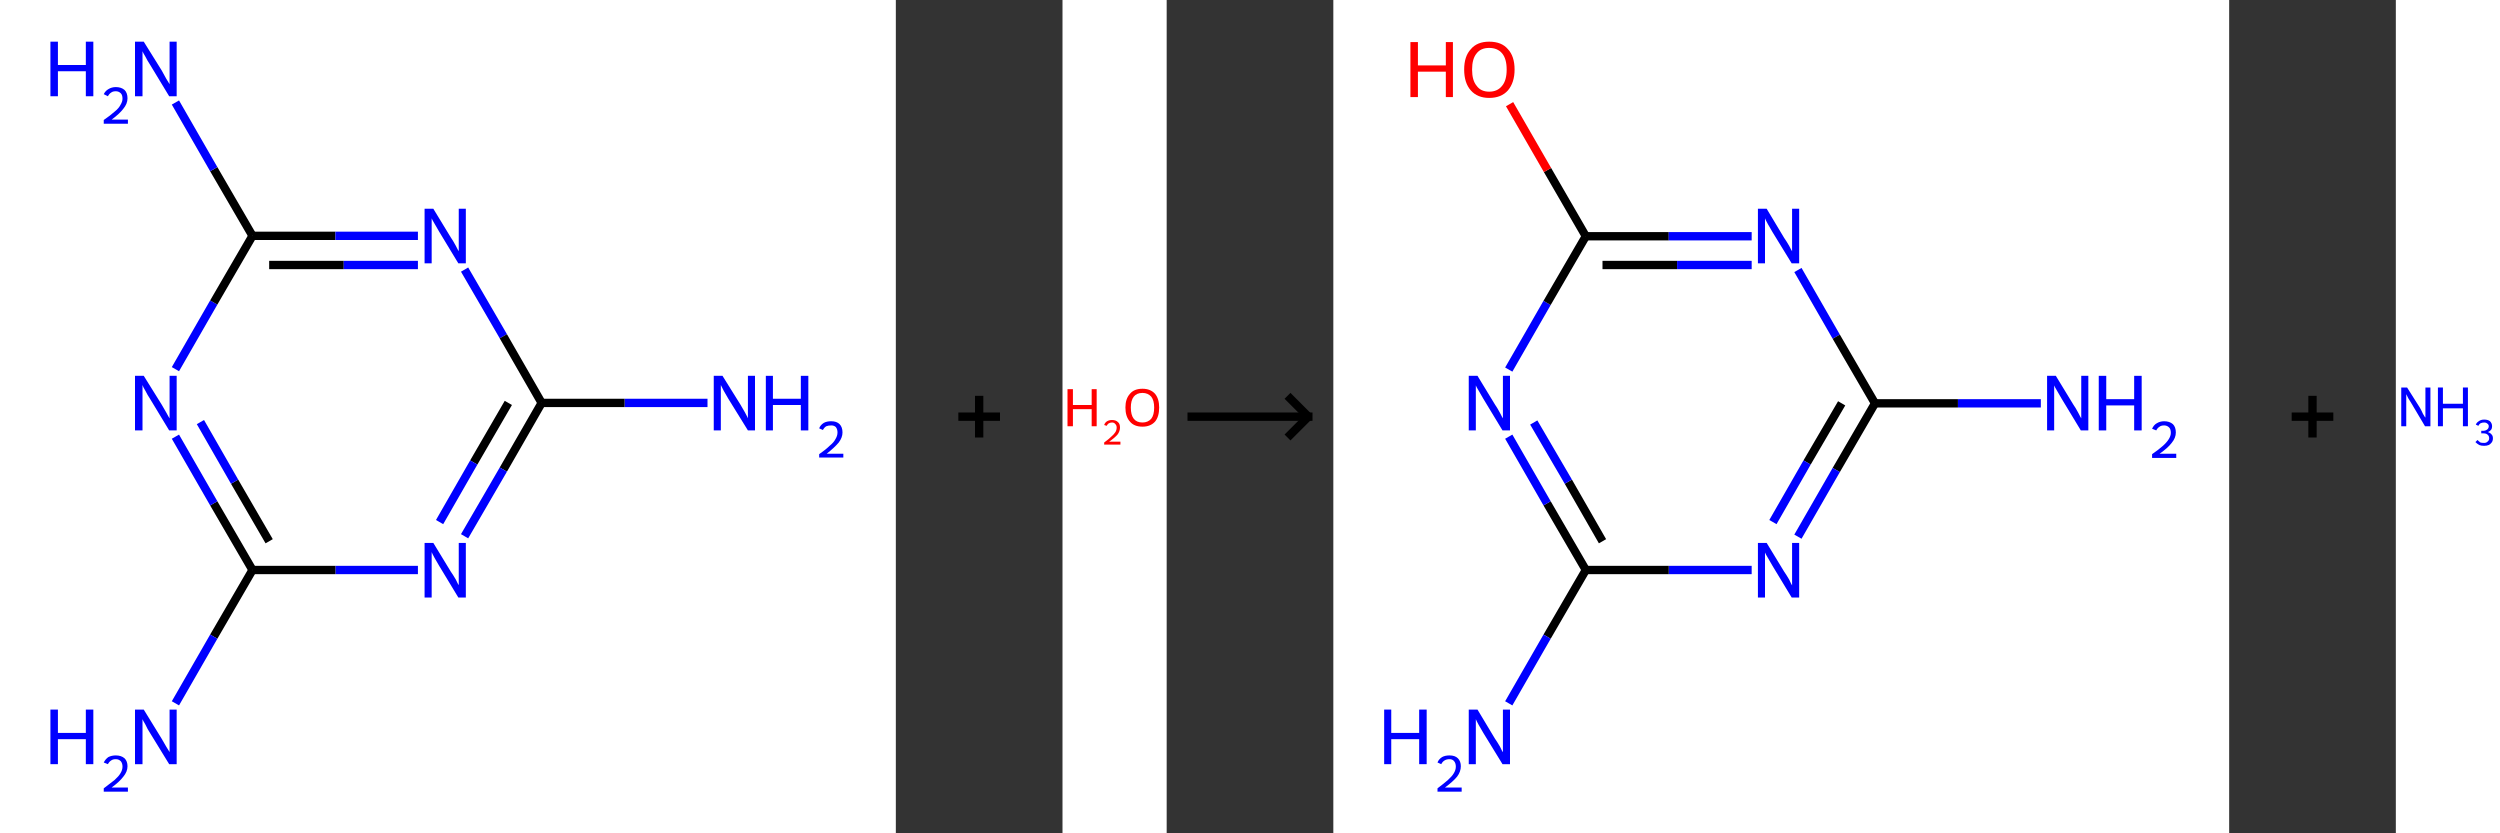 <?xml version='1.0' encoding='ASCII' standalone='yes'?>
<svg xmlns="http://www.w3.org/2000/svg" xmlns:xlink="http://www.w3.org/1999/xlink" version="1.1" width="600.0px" viewBox="0 0 600.0 200.0" height="200.0px">
  <rect x="0" y="0" width="600.0" height="200.0" fill="#333333" stroke="none"/>
  <g>
    <g transform="translate(0, 0) scale(1 1) "><!-- END OF HEADER -->
<rect style="opacity:1.0;fill:#FFFFFF;stroke:none" width="215.0" height="200.0" x="0.0" y="0.0"> </rect>
<path class="bond-0 atom-0 atom-1" d="M 169.8,96.7 L 149.9,96.7" style="fill:none;fill-rule:evenodd;stroke:#0000FF;stroke-width:2.0px;stroke-linecap:butt;stroke-linejoin:miter;stroke-opacity:1"/>
<path class="bond-0 atom-0 atom-1" d="M 149.9,96.7 L 130.0,96.7" style="fill:none;fill-rule:evenodd;stroke:#000000;stroke-width:2.0px;stroke-linecap:butt;stroke-linejoin:miter;stroke-opacity:1"/>
<path class="bond-1 atom-1 atom-2" d="M 130.0,96.7 L 120.8,112.7" style="fill:none;fill-rule:evenodd;stroke:#000000;stroke-width:2.0px;stroke-linecap:butt;stroke-linejoin:miter;stroke-opacity:1"/>
<path class="bond-1 atom-1 atom-2" d="M 120.8,112.7 L 111.5,128.7" style="fill:none;fill-rule:evenodd;stroke:#0000FF;stroke-width:2.0px;stroke-linecap:butt;stroke-linejoin:miter;stroke-opacity:1"/>
<path class="bond-1 atom-1 atom-2" d="M 122.0,96.7 L 113.7,111.0" style="fill:none;fill-rule:evenodd;stroke:#000000;stroke-width:2.0px;stroke-linecap:butt;stroke-linejoin:miter;stroke-opacity:1"/>
<path class="bond-1 atom-1 atom-2" d="M 113.7,111.0 L 105.5,125.3" style="fill:none;fill-rule:evenodd;stroke:#0000FF;stroke-width:2.0px;stroke-linecap:butt;stroke-linejoin:miter;stroke-opacity:1"/>
<path class="bond-2 atom-2 atom-3" d="M 100.3,136.8 L 80.5,136.8" style="fill:none;fill-rule:evenodd;stroke:#0000FF;stroke-width:2.0px;stroke-linecap:butt;stroke-linejoin:miter;stroke-opacity:1"/>
<path class="bond-2 atom-2 atom-3" d="M 80.5,136.8 L 60.6,136.8" style="fill:none;fill-rule:evenodd;stroke:#000000;stroke-width:2.0px;stroke-linecap:butt;stroke-linejoin:miter;stroke-opacity:1"/>
<path class="bond-3 atom-3 atom-4" d="M 60.6,136.8 L 51.3,152.8" style="fill:none;fill-rule:evenodd;stroke:#000000;stroke-width:2.0px;stroke-linecap:butt;stroke-linejoin:miter;stroke-opacity:1"/>
<path class="bond-3 atom-3 atom-4" d="M 51.3,152.8 L 42.1,168.8" style="fill:none;fill-rule:evenodd;stroke:#0000FF;stroke-width:2.0px;stroke-linecap:butt;stroke-linejoin:miter;stroke-opacity:1"/>
<path class="bond-4 atom-3 atom-5" d="M 60.6,136.8 L 51.3,120.8" style="fill:none;fill-rule:evenodd;stroke:#000000;stroke-width:2.0px;stroke-linecap:butt;stroke-linejoin:miter;stroke-opacity:1"/>
<path class="bond-4 atom-3 atom-5" d="M 51.3,120.8 L 42.1,104.8" style="fill:none;fill-rule:evenodd;stroke:#0000FF;stroke-width:2.0px;stroke-linecap:butt;stroke-linejoin:miter;stroke-opacity:1"/>
<path class="bond-4 atom-3 atom-5" d="M 64.6,129.9 L 56.3,115.6" style="fill:none;fill-rule:evenodd;stroke:#000000;stroke-width:2.0px;stroke-linecap:butt;stroke-linejoin:miter;stroke-opacity:1"/>
<path class="bond-4 atom-3 atom-5" d="M 56.3,115.6 L 48.1,101.3" style="fill:none;fill-rule:evenodd;stroke:#0000FF;stroke-width:2.0px;stroke-linecap:butt;stroke-linejoin:miter;stroke-opacity:1"/>
<path class="bond-5 atom-5 atom-6" d="M 42.1,88.6 L 51.3,72.6" style="fill:none;fill-rule:evenodd;stroke:#0000FF;stroke-width:2.0px;stroke-linecap:butt;stroke-linejoin:miter;stroke-opacity:1"/>
<path class="bond-5 atom-5 atom-6" d="M 51.3,72.6 L 60.6,56.6" style="fill:none;fill-rule:evenodd;stroke:#000000;stroke-width:2.0px;stroke-linecap:butt;stroke-linejoin:miter;stroke-opacity:1"/>
<path class="bond-6 atom-6 atom-7" d="M 60.6,56.6 L 51.3,40.6" style="fill:none;fill-rule:evenodd;stroke:#000000;stroke-width:2.0px;stroke-linecap:butt;stroke-linejoin:miter;stroke-opacity:1"/>
<path class="bond-6 atom-6 atom-7" d="M 51.3,40.6 L 42.1,24.6" style="fill:none;fill-rule:evenodd;stroke:#0000FF;stroke-width:2.0px;stroke-linecap:butt;stroke-linejoin:miter;stroke-opacity:1"/>
<path class="bond-7 atom-6 atom-8" d="M 60.6,56.6 L 80.5,56.6" style="fill:none;fill-rule:evenodd;stroke:#000000;stroke-width:2.0px;stroke-linecap:butt;stroke-linejoin:miter;stroke-opacity:1"/>
<path class="bond-7 atom-6 atom-8" d="M 80.5,56.6 L 100.3,56.6" style="fill:none;fill-rule:evenodd;stroke:#0000FF;stroke-width:2.0px;stroke-linecap:butt;stroke-linejoin:miter;stroke-opacity:1"/>
<path class="bond-7 atom-6 atom-8" d="M 64.6,63.6 L 82.5,63.6" style="fill:none;fill-rule:evenodd;stroke:#000000;stroke-width:2.0px;stroke-linecap:butt;stroke-linejoin:miter;stroke-opacity:1"/>
<path class="bond-7 atom-6 atom-8" d="M 82.5,63.6 L 100.3,63.6" style="fill:none;fill-rule:evenodd;stroke:#0000FF;stroke-width:2.0px;stroke-linecap:butt;stroke-linejoin:miter;stroke-opacity:1"/>
<path class="bond-8 atom-8 atom-1" d="M 111.5,64.7 L 120.8,80.7" style="fill:none;fill-rule:evenodd;stroke:#0000FF;stroke-width:2.0px;stroke-linecap:butt;stroke-linejoin:miter;stroke-opacity:1"/>
<path class="bond-8 atom-8 atom-1" d="M 120.8,80.7 L 130.0,96.7" style="fill:none;fill-rule:evenodd;stroke:#000000;stroke-width:2.0px;stroke-linecap:butt;stroke-linejoin:miter;stroke-opacity:1"/>
<path class="atom-0" d="M 173.4 90.2 L 177.7 97.1 Q 178.1 97.8, 178.8 99.0 Q 179.5 100.3, 179.5 100.4 L 179.5 90.2 L 181.2 90.2 L 181.2 103.3 L 179.5 103.3 L 174.8 95.7 Q 174.3 94.8, 173.7 93.8 Q 173.2 92.8, 173.0 92.4 L 173.0 103.3 L 171.3 103.3 L 171.3 90.2 L 173.4 90.2 " fill="#0000FF"/>
<path class="atom-0" d="M 183.8 90.2 L 185.5 90.2 L 185.5 95.7 L 192.2 95.7 L 192.2 90.2 L 194.0 90.2 L 194.0 103.3 L 192.2 103.3 L 192.2 97.2 L 185.5 97.2 L 185.5 103.3 L 183.8 103.3 L 183.8 90.2 " fill="#0000FF"/>
<path class="atom-0" d="M 196.6 102.8 Q 196.9 102.0, 197.7 101.5 Q 198.4 101.1, 199.5 101.1 Q 200.8 101.1, 201.5 101.8 Q 202.2 102.5, 202.2 103.8 Q 202.2 105.0, 201.3 106.2 Q 200.3 107.4, 198.4 108.9 L 202.4 108.9 L 202.4 109.8 L 196.6 109.8 L 196.6 109.0 Q 198.2 107.9, 199.1 107.0 Q 200.1 106.2, 200.5 105.4 Q 201.0 104.6, 201.0 103.8 Q 201.0 103.0, 200.6 102.5 Q 200.2 102.1, 199.5 102.1 Q 198.8 102.1, 198.3 102.3 Q 197.8 102.6, 197.5 103.2 L 196.6 102.8 " fill="#0000FF"/>
<path class="atom-2" d="M 104.0 130.3 L 108.2 137.2 Q 108.7 137.9, 109.4 139.1 Q 110.0 140.4, 110.1 140.4 L 110.1 130.3 L 111.8 130.3 L 111.8 143.4 L 110.0 143.4 L 105.4 135.8 Q 104.9 134.9, 104.3 133.9 Q 103.7 132.8, 103.6 132.5 L 103.6 143.4 L 101.9 143.4 L 101.9 130.3 L 104.0 130.3 " fill="#0000FF"/>
<path class="atom-4" d="M 12.1 170.3 L 13.9 170.3 L 13.9 175.9 L 20.6 175.9 L 20.6 170.3 L 22.4 170.3 L 22.4 183.4 L 20.6 183.4 L 20.6 177.4 L 13.9 177.4 L 13.9 183.4 L 12.1 183.4 L 12.1 170.3 " fill="#0000FF"/>
<path class="atom-4" d="M 24.9 183.0 Q 25.3 182.2, 26.0 181.7 Q 26.8 181.3, 27.8 181.3 Q 29.1 181.3, 29.9 182.0 Q 30.6 182.7, 30.6 183.9 Q 30.6 185.2, 29.6 186.4 Q 28.7 187.6, 26.8 189.0 L 30.7 189.0 L 30.7 190.0 L 24.9 190.0 L 24.9 189.2 Q 26.5 188.0, 27.5 187.2 Q 28.5 186.3, 28.9 185.6 Q 29.4 184.8, 29.4 184.0 Q 29.4 183.2, 29.0 182.7 Q 28.5 182.2, 27.8 182.2 Q 27.1 182.2, 26.7 182.5 Q 26.2 182.8, 25.9 183.4 L 24.9 183.0 " fill="#0000FF"/>
<path class="atom-4" d="M 34.5 170.3 L 38.8 177.3 Q 39.2 178.0, 39.9 179.2 Q 40.6 180.4, 40.7 180.5 L 40.7 170.3 L 42.4 170.3 L 42.4 183.4 L 40.6 183.4 L 36.0 175.9 Q 35.4 175.0, 34.9 173.9 Q 34.3 172.9, 34.2 172.6 L 34.2 183.4 L 32.4 183.4 L 32.4 170.3 L 34.5 170.3 " fill="#0000FF"/>
<path class="atom-5" d="M 34.5 90.2 L 38.8 97.1 Q 39.2 97.8, 39.9 99.0 Q 40.6 100.3, 40.7 100.4 L 40.7 90.2 L 42.4 90.2 L 42.4 103.3 L 40.6 103.3 L 36.0 95.7 Q 35.4 94.8, 34.9 93.8 Q 34.3 92.8, 34.2 92.4 L 34.2 103.3 L 32.4 103.3 L 32.4 90.2 L 34.5 90.2 " fill="#0000FF"/>
<path class="atom-7" d="M 12.1 10.0 L 13.9 10.0 L 13.9 15.6 L 20.6 15.6 L 20.6 10.0 L 22.4 10.0 L 22.4 23.1 L 20.6 23.1 L 20.6 17.1 L 13.9 17.1 L 13.9 23.1 L 12.1 23.1 L 12.1 10.0 " fill="#0000FF"/>
<path class="atom-7" d="M 24.9 22.6 Q 25.3 21.8, 26.0 21.4 Q 26.8 20.9, 27.8 20.9 Q 29.1 20.9, 29.9 21.6 Q 30.6 22.3, 30.6 23.6 Q 30.6 24.9, 29.6 26.1 Q 28.7 27.3, 26.8 28.7 L 30.7 28.7 L 30.7 29.7 L 24.9 29.7 L 24.9 28.8 Q 26.5 27.7, 27.5 26.8 Q 28.5 26.0, 28.9 25.2 Q 29.4 24.4, 29.4 23.7 Q 29.4 22.8, 29.0 22.4 Q 28.5 21.9, 27.8 21.9 Q 27.1 21.9, 26.7 22.2 Q 26.2 22.5, 25.9 23.1 L 24.9 22.6 " fill="#0000FF"/>
<path class="atom-7" d="M 34.5 10.0 L 38.8 16.9 Q 39.2 17.6, 39.9 18.9 Q 40.6 20.1, 40.7 20.2 L 40.7 10.0 L 42.4 10.0 L 42.4 23.1 L 40.6 23.1 L 36.0 15.5 Q 35.4 14.6, 34.9 13.6 Q 34.3 12.6, 34.2 12.3 L 34.2 23.1 L 32.4 23.1 L 32.4 10.0 L 34.5 10.0 " fill="#0000FF"/>
<path class="atom-8" d="M 104.0 50.1 L 108.2 57.0 Q 108.7 57.7, 109.4 59.0 Q 110.0 60.2, 110.1 60.3 L 110.1 50.1 L 111.8 50.1 L 111.8 63.2 L 110.0 63.2 L 105.4 55.6 Q 104.9 54.7, 104.3 53.7 Q 103.7 52.7, 103.6 52.4 L 103.6 63.2 L 101.9 63.2 L 101.9 50.1 L 104.0 50.1 " fill="#0000FF"/>
</g>
    <g transform="translate(215.0, 0) scale(1 1) "><line x1="15" y1="100" x2="25" y2="100" style="stroke:rgb(0,0,0);stroke-width:2"/>
  <line x1="20" y1="95" x2="20" y2="105" style="stroke:rgb(0,0,0);stroke-width:2"/>
</g>
    <g transform="translate(255.0, 0) scale(1 1) "><!-- END OF HEADER -->
<rect style="opacity:1.0;fill:#FFFFFF;stroke:none" width="25.0" height="200.0" x="0.0" y="0.0"> </rect>
<path class="atom-0" d="M 1.2 93.4 L 2.5 93.4 L 2.5 97.2 L 7.0 97.2 L 7.0 93.4 L 8.2 93.4 L 8.2 102.3 L 7.0 102.3 L 7.0 98.2 L 2.5 98.2 L 2.5 102.3 L 1.2 102.3 L 1.2 93.4 " fill="#FF0000"/>
<path class="atom-0" d="M 10.0 102.0 Q 10.2 101.4, 10.7 101.1 Q 11.2 100.8, 11.9 100.8 Q 12.8 100.8, 13.3 101.3 Q 13.8 101.7, 13.8 102.6 Q 13.8 103.5, 13.2 104.3 Q 12.5 105.1, 11.2 106.0 L 13.9 106.0 L 13.9 106.7 L 10.0 106.7 L 10.0 106.2 Q 11.1 105.4, 11.7 104.8 Q 12.4 104.2, 12.7 103.7 Q 13.0 103.2, 13.0 102.6 Q 13.0 102.1, 12.7 101.8 Q 12.4 101.4, 11.9 101.4 Q 11.5 101.4, 11.1 101.6 Q 10.8 101.8, 10.6 102.2 L 10.0 102.0 " fill="#FF0000"/>
<path class="atom-0" d="M 15.1 97.8 Q 15.1 95.7, 16.2 94.5 Q 17.2 93.3, 19.2 93.3 Q 21.1 93.3, 22.2 94.5 Q 23.2 95.7, 23.2 97.8 Q 23.2 100.0, 22.2 101.2 Q 21.1 102.4, 19.2 102.4 Q 17.2 102.4, 16.2 101.2 Q 15.1 100.0, 15.1 97.8 M 19.2 101.4 Q 20.5 101.4, 21.3 100.5 Q 22.0 99.6, 22.0 97.8 Q 22.0 96.1, 21.3 95.2 Q 20.5 94.3, 19.2 94.3 Q 17.8 94.3, 17.1 95.2 Q 16.4 96.1, 16.4 97.8 Q 16.4 99.6, 17.1 100.5 Q 17.8 101.4, 19.2 101.4 " fill="#FF0000"/>
</g>
    <g transform="translate(280.0, 0) scale(1 1) "><line x1="5" y1="100" x2="35" y2="100" style="stroke:rgb(0,0,0);stroke-width:2"/>
  <line x1="34" y1="100" x2="29" y2="95" style="stroke:rgb(0,0,0);stroke-width:2"/>
  <line x1="34" y1="100" x2="29" y2="105" style="stroke:rgb(0,0,0);stroke-width:2"/>
</g>
    <g transform="translate(320.0, 0) scale(1 1) "><!-- END OF HEADER -->
<rect style="opacity:1.0;fill:#FFFFFF;stroke:none" width="215.0" height="200.0" x="0.0" y="0.0"> </rect>
<path class="bond-0 atom-0 atom-1" d="M 169.8,96.8 L 149.9,96.8" style="fill:none;fill-rule:evenodd;stroke:#0000FF;stroke-width:2.0px;stroke-linecap:butt;stroke-linejoin:miter;stroke-opacity:1"/>
<path class="bond-0 atom-0 atom-1" d="M 149.9,96.8 L 130.0,96.8" style="fill:none;fill-rule:evenodd;stroke:#000000;stroke-width:2.0px;stroke-linecap:butt;stroke-linejoin:miter;stroke-opacity:1"/>
<path class="bond-1 atom-1 atom-2" d="M 130.0,96.8 L 120.7,112.8" style="fill:none;fill-rule:evenodd;stroke:#000000;stroke-width:2.0px;stroke-linecap:butt;stroke-linejoin:miter;stroke-opacity:1"/>
<path class="bond-1 atom-1 atom-2" d="M 120.7,112.8 L 111.5,128.8" style="fill:none;fill-rule:evenodd;stroke:#0000FF;stroke-width:2.0px;stroke-linecap:butt;stroke-linejoin:miter;stroke-opacity:1"/>
<path class="bond-1 atom-1 atom-2" d="M 122.0,96.8 L 113.7,111.0" style="fill:none;fill-rule:evenodd;stroke:#000000;stroke-width:2.0px;stroke-linecap:butt;stroke-linejoin:miter;stroke-opacity:1"/>
<path class="bond-1 atom-1 atom-2" d="M 113.7,111.0 L 105.5,125.3" style="fill:none;fill-rule:evenodd;stroke:#0000FF;stroke-width:2.0px;stroke-linecap:butt;stroke-linejoin:miter;stroke-opacity:1"/>
<path class="bond-2 atom-2 atom-3" d="M 100.4,136.8 L 80.5,136.8" style="fill:none;fill-rule:evenodd;stroke:#0000FF;stroke-width:2.0px;stroke-linecap:butt;stroke-linejoin:miter;stroke-opacity:1"/>
<path class="bond-2 atom-2 atom-3" d="M 80.5,136.8 L 60.6,136.8" style="fill:none;fill-rule:evenodd;stroke:#000000;stroke-width:2.0px;stroke-linecap:butt;stroke-linejoin:miter;stroke-opacity:1"/>
<path class="bond-3 atom-3 atom-4" d="M 60.6,136.8 L 51.3,152.8" style="fill:none;fill-rule:evenodd;stroke:#000000;stroke-width:2.0px;stroke-linecap:butt;stroke-linejoin:miter;stroke-opacity:1"/>
<path class="bond-3 atom-3 atom-4" d="M 51.3,152.8 L 42.1,168.8" style="fill:none;fill-rule:evenodd;stroke:#0000FF;stroke-width:2.0px;stroke-linecap:butt;stroke-linejoin:miter;stroke-opacity:1"/>
<path class="bond-4 atom-3 atom-5" d="M 60.6,136.8 L 51.3,120.8" style="fill:none;fill-rule:evenodd;stroke:#000000;stroke-width:2.0px;stroke-linecap:butt;stroke-linejoin:miter;stroke-opacity:1"/>
<path class="bond-4 atom-3 atom-5" d="M 51.3,120.8 L 42.1,104.8" style="fill:none;fill-rule:evenodd;stroke:#0000FF;stroke-width:2.0px;stroke-linecap:butt;stroke-linejoin:miter;stroke-opacity:1"/>
<path class="bond-4 atom-3 atom-5" d="M 64.6,129.9 L 56.4,115.6" style="fill:none;fill-rule:evenodd;stroke:#000000;stroke-width:2.0px;stroke-linecap:butt;stroke-linejoin:miter;stroke-opacity:1"/>
<path class="bond-4 atom-3 atom-5" d="M 56.4,115.6 L 48.1,101.4" style="fill:none;fill-rule:evenodd;stroke:#0000FF;stroke-width:2.0px;stroke-linecap:butt;stroke-linejoin:miter;stroke-opacity:1"/>
<path class="bond-5 atom-5 atom-6" d="M 42.1,88.7 L 51.3,72.7" style="fill:none;fill-rule:evenodd;stroke:#0000FF;stroke-width:2.0px;stroke-linecap:butt;stroke-linejoin:miter;stroke-opacity:1"/>
<path class="bond-5 atom-5 atom-6" d="M 51.3,72.7 L 60.6,56.7" style="fill:none;fill-rule:evenodd;stroke:#000000;stroke-width:2.0px;stroke-linecap:butt;stroke-linejoin:miter;stroke-opacity:1"/>
<path class="bond-6 atom-6 atom-7" d="M 60.6,56.7 L 51.4,40.8" style="fill:none;fill-rule:evenodd;stroke:#000000;stroke-width:2.0px;stroke-linecap:butt;stroke-linejoin:miter;stroke-opacity:1"/>
<path class="bond-6 atom-6 atom-7" d="M 51.4,40.8 L 42.3,25.0" style="fill:none;fill-rule:evenodd;stroke:#FF0000;stroke-width:2.0px;stroke-linecap:butt;stroke-linejoin:miter;stroke-opacity:1"/>
<path class="bond-7 atom-6 atom-8" d="M 60.6,56.7 L 80.5,56.7" style="fill:none;fill-rule:evenodd;stroke:#000000;stroke-width:2.0px;stroke-linecap:butt;stroke-linejoin:miter;stroke-opacity:1"/>
<path class="bond-7 atom-6 atom-8" d="M 80.5,56.7 L 100.4,56.7" style="fill:none;fill-rule:evenodd;stroke:#0000FF;stroke-width:2.0px;stroke-linecap:butt;stroke-linejoin:miter;stroke-opacity:1"/>
<path class="bond-7 atom-6 atom-8" d="M 64.6,63.6 L 82.5,63.6" style="fill:none;fill-rule:evenodd;stroke:#000000;stroke-width:2.0px;stroke-linecap:butt;stroke-linejoin:miter;stroke-opacity:1"/>
<path class="bond-7 atom-6 atom-8" d="M 82.5,63.6 L 100.4,63.6" style="fill:none;fill-rule:evenodd;stroke:#0000FF;stroke-width:2.0px;stroke-linecap:butt;stroke-linejoin:miter;stroke-opacity:1"/>
<path class="bond-8 atom-8 atom-1" d="M 111.5,64.8 L 120.7,80.8" style="fill:none;fill-rule:evenodd;stroke:#0000FF;stroke-width:2.0px;stroke-linecap:butt;stroke-linejoin:miter;stroke-opacity:1"/>
<path class="bond-8 atom-8 atom-1" d="M 120.7,80.8 L 130.0,96.8" style="fill:none;fill-rule:evenodd;stroke:#000000;stroke-width:2.0px;stroke-linecap:butt;stroke-linejoin:miter;stroke-opacity:1"/>
<path class="atom-0" d="M 173.4 90.2 L 177.6 97.1 Q 178.1 97.8, 178.8 99.1 Q 179.4 100.3, 179.5 100.4 L 179.5 90.2 L 181.2 90.2 L 181.2 103.3 L 179.4 103.3 L 174.8 95.7 Q 174.3 94.8, 173.7 93.8 Q 173.1 92.8, 173.0 92.5 L 173.0 103.3 L 171.3 103.3 L 171.3 90.2 L 173.4 90.2 " fill="#0000FF"/>
<path class="atom-0" d="M 183.7 90.2 L 185.5 90.2 L 185.5 95.8 L 192.2 95.8 L 192.2 90.2 L 194.0 90.2 L 194.0 103.3 L 192.2 103.3 L 192.2 97.3 L 185.5 97.3 L 185.5 103.3 L 183.7 103.3 L 183.7 90.2 " fill="#0000FF"/>
<path class="atom-0" d="M 196.5 102.9 Q 196.9 102.0, 197.6 101.6 Q 198.4 101.1, 199.4 101.1 Q 200.7 101.1, 201.5 101.8 Q 202.2 102.5, 202.2 103.8 Q 202.2 105.1, 201.2 106.3 Q 200.3 107.5, 198.3 108.9 L 202.3 108.9 L 202.3 109.9 L 196.5 109.9 L 196.5 109.0 Q 198.1 107.9, 199.1 107.0 Q 200.0 106.2, 200.5 105.4 Q 201.0 104.6, 201.0 103.9 Q 201.0 103.0, 200.6 102.6 Q 200.1 102.1, 199.4 102.1 Q 198.7 102.1, 198.3 102.4 Q 197.8 102.7, 197.5 103.3 L 196.5 102.9 " fill="#0000FF"/>
<path class="atom-2" d="M 104.0 130.3 L 108.2 137.2 Q 108.7 137.9, 109.4 139.1 Q 110.0 140.4, 110.1 140.5 L 110.1 130.3 L 111.8 130.3 L 111.8 143.4 L 110.0 143.4 L 105.4 135.8 Q 104.9 134.9, 104.3 133.9 Q 103.7 132.9, 103.6 132.6 L 103.6 143.4 L 101.9 143.4 L 101.9 130.3 L 104.0 130.3 " fill="#0000FF"/>
<path class="atom-4" d="M 12.2 170.3 L 13.9 170.3 L 13.9 175.9 L 20.6 175.9 L 20.6 170.3 L 22.4 170.3 L 22.4 183.4 L 20.6 183.4 L 20.6 177.4 L 13.9 177.4 L 13.9 183.4 L 12.2 183.4 L 12.2 170.3 " fill="#0000FF"/>
<path class="atom-4" d="M 25.0 183.0 Q 25.3 182.2, 26.1 181.7 Q 26.8 181.3, 27.9 181.3 Q 29.2 181.3, 29.9 182.0 Q 30.6 182.7, 30.6 183.9 Q 30.6 185.2, 29.7 186.4 Q 28.7 187.6, 26.8 189.0 L 30.8 189.0 L 30.8 190.0 L 25.0 190.0 L 25.0 189.2 Q 26.6 188.0, 27.5 187.2 Q 28.5 186.3, 28.9 185.6 Q 29.4 184.8, 29.4 184.0 Q 29.4 183.2, 29.0 182.7 Q 28.6 182.2, 27.9 182.2 Q 27.2 182.2, 26.7 182.5 Q 26.2 182.8, 25.9 183.4 L 25.0 183.0 " fill="#0000FF"/>
<path class="atom-4" d="M 34.6 170.3 L 38.8 177.3 Q 39.3 178.0, 40.0 179.2 Q 40.6 180.5, 40.7 180.5 L 40.7 170.3 L 42.4 170.3 L 42.4 183.4 L 40.6 183.4 L 36.0 175.9 Q 35.5 175.0, 34.9 174.0 Q 34.3 172.9, 34.2 172.6 L 34.2 183.4 L 32.5 183.4 L 32.5 170.3 L 34.6 170.3 " fill="#0000FF"/>
<path class="atom-5" d="M 34.6 90.2 L 38.8 97.1 Q 39.3 97.8, 40.0 99.1 Q 40.6 100.3, 40.7 100.4 L 40.7 90.2 L 42.4 90.2 L 42.4 103.3 L 40.6 103.3 L 36.0 95.7 Q 35.5 94.8, 34.9 93.8 Q 34.3 92.8, 34.2 92.5 L 34.2 103.3 L 32.5 103.3 L 32.5 90.2 L 34.6 90.2 " fill="#0000FF"/>
<path class="atom-7" d="M 18.5 10.1 L 20.3 10.1 L 20.3 15.7 L 27.0 15.7 L 27.0 10.1 L 28.7 10.1 L 28.7 23.3 L 27.0 23.3 L 27.0 17.2 L 20.3 17.2 L 20.3 23.3 L 18.5 23.3 L 18.5 10.1 " fill="#FF0000"/>
<path class="atom-7" d="M 31.4 16.7 Q 31.4 13.5, 33.0 11.8 Q 34.5 10.0, 37.4 10.0 Q 40.4 10.0, 41.9 11.8 Q 43.5 13.5, 43.5 16.7 Q 43.5 19.8, 41.9 21.7 Q 40.3 23.5, 37.4 23.5 Q 34.6 23.5, 33.0 21.7 Q 31.4 19.9, 31.4 16.7 M 37.4 22.0 Q 39.4 22.0, 40.5 20.6 Q 41.6 19.3, 41.6 16.7 Q 41.6 14.1, 40.5 12.8 Q 39.4 11.5, 37.4 11.5 Q 35.4 11.5, 34.4 12.8 Q 33.3 14.1, 33.3 16.7 Q 33.3 19.3, 34.4 20.6 Q 35.4 22.0, 37.4 22.0 " fill="#FF0000"/>
<path class="atom-8" d="M 104.0 50.1 L 108.2 57.1 Q 108.7 57.8, 109.4 59.0 Q 110.0 60.2, 110.1 60.3 L 110.1 50.1 L 111.8 50.1 L 111.8 63.2 L 110.0 63.2 L 105.4 55.7 Q 104.9 54.8, 104.3 53.8 Q 103.7 52.7, 103.6 52.4 L 103.6 63.2 L 101.9 63.2 L 101.9 50.1 L 104.0 50.1 " fill="#0000FF"/>
</g>
    <g transform="translate(535.0, 0) scale(1 1) "><line x1="15" y1="100" x2="25" y2="100" style="stroke:rgb(0,0,0);stroke-width:2"/>
  <line x1="20" y1="95" x2="20" y2="105" style="stroke:rgb(0,0,0);stroke-width:2"/>
</g>
    <g transform="translate(575.0, 0) scale(1 1) "><!-- END OF HEADER -->
<rect style="opacity:1.0;fill:#FFFFFF;stroke:none" width="25.0" height="200.0" x="0.0" y="0.0"> </rect>
<path class="atom-0" d="M 2.7 93.0 L 5.8 97.9 Q 6.1 98.4, 6.5 99.3 Q 7.0 100.2, 7.1 100.2 L 7.1 93.0 L 8.3 93.0 L 8.3 102.3 L 7.0 102.3 L 3.8 96.9 Q 3.4 96.3, 3.0 95.6 Q 2.6 94.8, 2.5 94.6 L 2.5 102.3 L 1.3 102.3 L 1.3 93.0 L 2.7 93.0 " fill="#0000FF"/>
<path class="atom-0" d="M 10.1 93.0 L 11.3 93.0 L 11.3 96.9 L 16.1 96.9 L 16.1 93.0 L 17.3 93.0 L 17.3 102.3 L 16.1 102.3 L 16.1 98.0 L 11.3 98.0 L 11.3 102.3 L 10.1 102.3 L 10.1 93.0 " fill="#0000FF"/>
<path class="atom-0" d="M 22.1 103.7 Q 22.7 103.9, 23.0 104.3 Q 23.3 104.6, 23.3 105.2 Q 23.3 105.8, 23.0 106.2 Q 22.7 106.6, 22.3 106.8 Q 21.8 107.0, 21.2 107.0 Q 20.5 107.0, 20.0 106.8 Q 19.5 106.5, 19.1 106.1 L 19.6 105.6 Q 20.0 106.0, 20.3 106.2 Q 20.6 106.3, 21.2 106.3 Q 21.7 106.3, 22.0 106.0 Q 22.4 105.7, 22.4 105.2 Q 22.4 104.6, 22.0 104.3 Q 21.7 104.0, 20.9 104.0 L 20.5 104.0 L 20.5 103.4 L 20.9 103.4 Q 21.5 103.4, 21.9 103.1 Q 22.3 102.8, 22.3 102.3 Q 22.3 101.9, 22.0 101.7 Q 21.7 101.4, 21.2 101.4 Q 20.7 101.4, 20.3 101.6 Q 20.0 101.8, 19.8 102.2 L 19.2 101.9 Q 19.4 101.4, 19.9 101.1 Q 20.4 100.7, 21.2 100.7 Q 22.1 100.7, 22.6 101.1 Q 23.1 101.6, 23.1 102.3 Q 23.1 102.8, 22.9 103.1 Q 22.6 103.5, 22.1 103.7 " fill="#0000FF"/>
</g>
  </g>
</svg>
